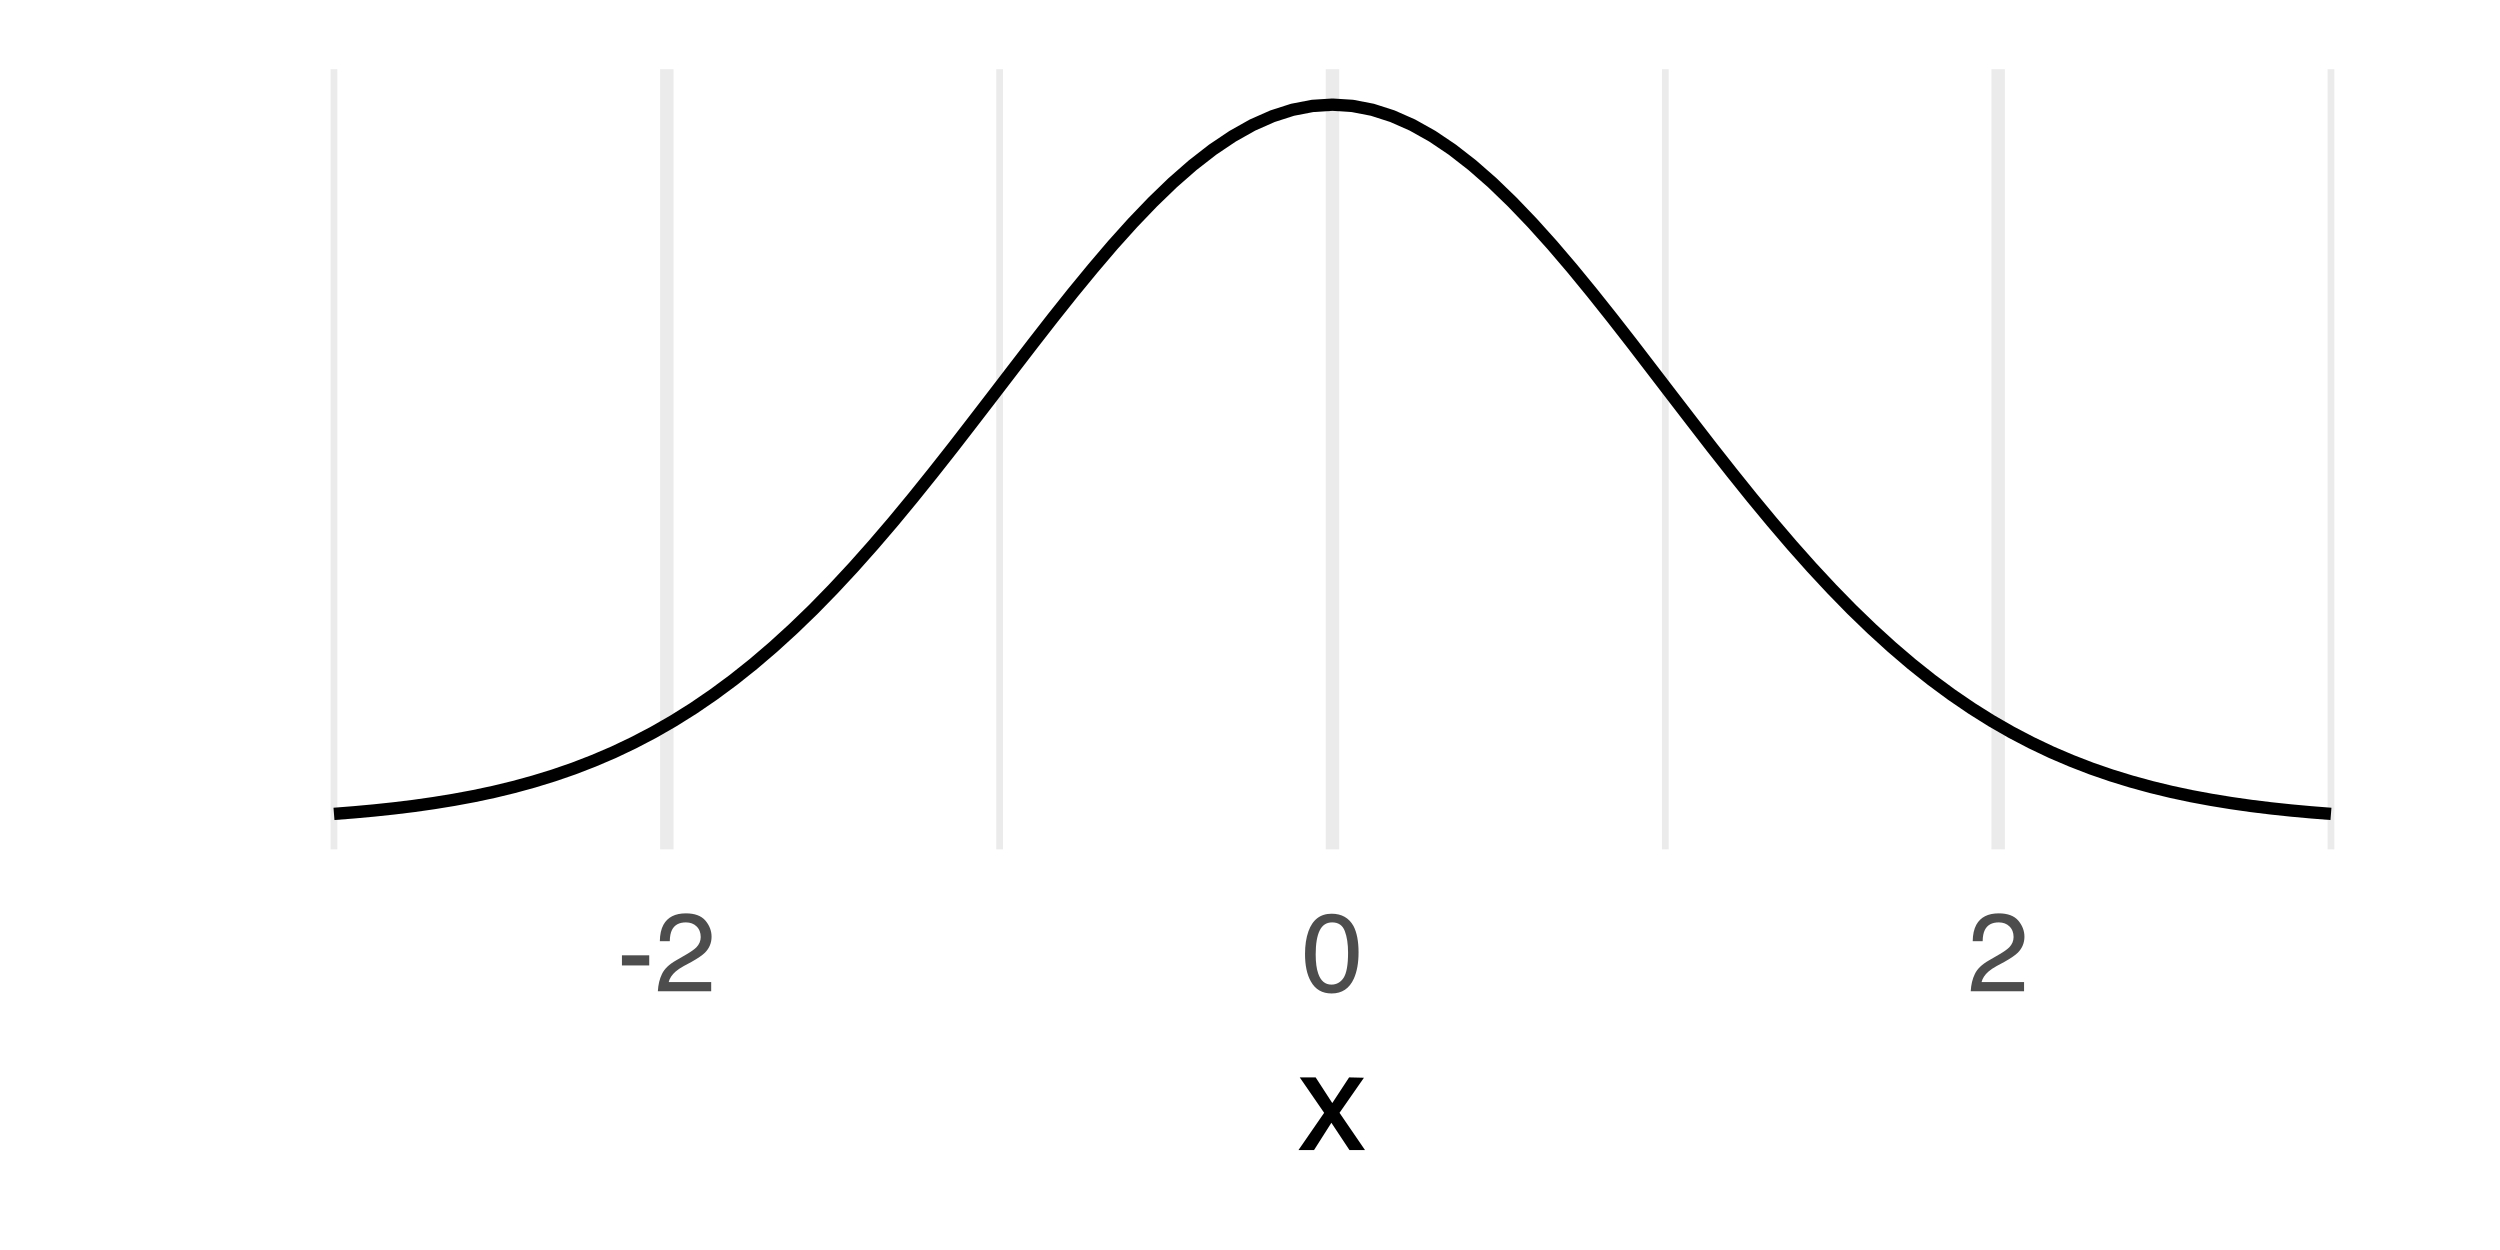 <?xml version="1.0" encoding="UTF-8"?>
<svg xmlns="http://www.w3.org/2000/svg" xmlns:xlink="http://www.w3.org/1999/xlink" width="216" height="108" viewBox="0 0 216 108">
<defs>
<g>
<g id="glyph-0-0">
<path d="M 0.391 -3.109 L 2.75 -3.109 L 2.75 -2.234 L 0.391 -2.234 Z M 0.391 -3.109 "/>
</g>
<g id="glyph-0-1">
<path d="M 0.297 0 C 0.328 -0.57 0.445 -1.07 0.656 -1.5 C 0.863 -1.938 1.27 -2.328 1.875 -2.672 L 2.766 -3.188 C 3.172 -3.426 3.457 -3.629 3.625 -3.797 C 3.875 -4.055 4 -4.352 4 -4.688 C 4 -5.07 3.879 -5.379 3.641 -5.609 C 3.41 -5.836 3.102 -5.953 2.719 -5.953 C 2.133 -5.953 1.734 -5.734 1.516 -5.297 C 1.398 -5.066 1.336 -4.742 1.328 -4.328 L 0.469 -4.328 C 0.477 -4.91 0.582 -5.383 0.781 -5.75 C 1.145 -6.406 1.789 -6.734 2.719 -6.734 C 3.488 -6.734 4.051 -6.523 4.406 -6.109 C 4.758 -5.691 4.938 -5.227 4.938 -4.719 C 4.938 -4.188 4.75 -3.727 4.375 -3.344 C 4.156 -3.125 3.758 -2.852 3.188 -2.531 L 2.547 -2.188 C 2.242 -2.02 2.004 -1.859 1.828 -1.703 C 1.516 -1.43 1.316 -1.129 1.234 -0.797 L 4.906 -0.797 L 4.906 0 Z M 0.297 0 "/>
</g>
<g id="glyph-0-2">
<path d="M 2.594 -6.703 C 3.457 -6.703 4.086 -6.348 4.484 -5.641 C 4.773 -5.086 4.922 -4.328 4.922 -3.359 C 4.922 -2.453 4.785 -1.695 4.516 -1.094 C 4.129 -0.238 3.488 0.188 2.594 0.188 C 1.781 0.188 1.18 -0.16 0.797 -0.859 C 0.461 -1.453 0.297 -2.238 0.297 -3.219 C 0.297 -3.977 0.395 -4.633 0.594 -5.188 C 0.957 -6.195 1.625 -6.703 2.594 -6.703 Z M 2.578 -0.578 C 3.016 -0.578 3.363 -0.77 3.625 -1.156 C 3.883 -1.551 4.016 -2.273 4.016 -3.328 C 4.016 -4.086 3.922 -4.711 3.734 -5.203 C 3.547 -5.703 3.18 -5.953 2.641 -5.953 C 2.148 -5.953 1.789 -5.719 1.562 -5.25 C 1.332 -4.781 1.219 -4.094 1.219 -3.188 C 1.219 -2.5 1.289 -1.945 1.438 -1.531 C 1.656 -0.895 2.035 -0.578 2.578 -0.578 Z M 2.578 -0.578 "/>
</g>
<g id="glyph-1-0">
<path d="M 0.172 -6.281 L 1.547 -6.281 L 2.984 -4.062 L 4.438 -6.281 L 5.719 -6.25 L 3.609 -3.219 L 5.812 0 L 4.469 0 L 2.906 -2.359 L 1.406 0 L 0.062 0 L 2.281 -3.219 Z M 0.172 -6.281 "/>
</g>
</g>
<clipPath id="clip-0">
<path clip-rule="nonzero" d="M 28 5.977 L 30 5.977 L 30 73.383 L 28 73.383 Z M 28 5.977 "/>
</clipPath>
<clipPath id="clip-1">
<path clip-rule="nonzero" d="M 86 5.977 L 87 5.977 L 87 73.383 L 86 73.383 Z M 86 5.977 "/>
</clipPath>
<clipPath id="clip-2">
<path clip-rule="nonzero" d="M 143 5.977 L 145 5.977 L 145 73.383 L 143 73.383 Z M 143 5.977 "/>
</clipPath>
<clipPath id="clip-3">
<path clip-rule="nonzero" d="M 201 5.977 L 202 5.977 L 202 73.383 L 201 73.383 Z M 201 5.977 "/>
</clipPath>
<clipPath id="clip-4">
<path clip-rule="nonzero" d="M 57 5.977 L 59 5.977 L 59 73.383 L 57 73.383 Z M 57 5.977 "/>
</clipPath>
<clipPath id="clip-5">
<path clip-rule="nonzero" d="M 114 5.977 L 116 5.977 L 116 73.383 L 114 73.383 Z M 114 5.977 "/>
</clipPath>
<clipPath id="clip-6">
<path clip-rule="nonzero" d="M 172 5.977 L 174 5.977 L 174 73.383 L 172 73.383 Z M 172 5.977 "/>
</clipPath>
</defs>
<rect x="-21.6" y="-10.8" width="259.2" height="129.6" fill="rgb(100%, 100%, 100%)" fill-opacity="1"/>
<g clip-path="url(#clip-0)">
<path fill="none" stroke-width="0.582" stroke-linecap="butt" stroke-linejoin="round" stroke="rgb(92.157%, 92.157%, 92.157%)" stroke-opacity="1" stroke-miterlimit="10" d="M 28.855 73.383 L 28.855 5.977 "/>
</g>
<g clip-path="url(#clip-1)">
<path fill="none" stroke-width="0.582" stroke-linecap="butt" stroke-linejoin="round" stroke="rgb(92.157%, 92.157%, 92.157%)" stroke-opacity="1" stroke-miterlimit="10" d="M 86.367 73.383 L 86.367 5.977 "/>
</g>
<g clip-path="url(#clip-2)">
<path fill="none" stroke-width="0.582" stroke-linecap="butt" stroke-linejoin="round" stroke="rgb(92.157%, 92.157%, 92.157%)" stroke-opacity="1" stroke-miterlimit="10" d="M 143.883 73.383 L 143.883 5.977 "/>
</g>
<g clip-path="url(#clip-3)">
<path fill="none" stroke-width="0.582" stroke-linecap="butt" stroke-linejoin="round" stroke="rgb(92.157%, 92.157%, 92.157%)" stroke-opacity="1" stroke-miterlimit="10" d="M 201.395 73.383 L 201.395 5.977 "/>
</g>
<g clip-path="url(#clip-4)">
<path fill="none" stroke-width="1.164" stroke-linecap="butt" stroke-linejoin="round" stroke="rgb(92.157%, 92.157%, 92.157%)" stroke-opacity="1" stroke-miterlimit="10" d="M 57.613 73.383 L 57.613 5.977 "/>
</g>
<g clip-path="url(#clip-5)">
<path fill="none" stroke-width="1.164" stroke-linecap="butt" stroke-linejoin="round" stroke="rgb(92.157%, 92.157%, 92.157%)" stroke-opacity="1" stroke-miterlimit="10" d="M 115.125 73.383 L 115.125 5.977 "/>
</g>
<g clip-path="url(#clip-6)">
<path fill="none" stroke-width="1.164" stroke-linecap="butt" stroke-linejoin="round" stroke="rgb(92.157%, 92.157%, 92.157%)" stroke-opacity="1" stroke-miterlimit="10" d="M 172.641 73.383 L 172.641 5.977 "/>
</g>
<path fill="none" stroke-width="1.067" stroke-linecap="butt" stroke-linejoin="round" stroke="rgb(0%, 0%, 0%)" stroke-opacity="1" stroke-miterlimit="10" d="M 28.855 70.32 L 30.582 70.184 L 32.305 70.027 L 34.031 69.844 L 35.758 69.633 L 37.48 69.387 L 39.207 69.105 L 40.934 68.785 L 42.66 68.418 L 44.383 68 L 46.109 67.527 L 47.836 66.996 L 49.559 66.402 L 51.285 65.734 L 53.012 64.996 L 54.734 64.176 L 56.461 63.273 L 58.188 62.281 L 59.914 61.199 L 61.637 60.02 L 63.363 58.746 L 65.09 57.371 L 66.812 55.898 L 68.539 54.324 L 70.266 52.656 L 71.988 50.891 L 73.715 49.035 L 75.441 47.094 L 77.168 45.078 L 78.891 42.992 L 80.617 40.844 L 82.344 38.652 L 84.066 36.422 L 85.793 34.176 L 87.52 31.922 L 89.246 29.676 L 90.969 27.461 L 92.695 25.293 L 94.422 23.191 L 96.145 21.168 L 97.871 19.25 L 99.598 17.449 L 101.32 15.785 L 103.047 14.273 L 104.773 12.93 L 106.5 11.77 L 108.223 10.801 L 109.949 10.039 L 111.676 9.484 L 113.398 9.152 L 115.125 9.043 L 116.852 9.152 L 118.574 9.484 L 120.301 10.039 L 122.027 10.801 L 123.754 11.77 L 125.477 12.93 L 127.203 14.273 L 128.93 15.785 L 130.652 17.449 L 132.379 19.25 L 134.105 21.168 L 135.832 23.191 L 137.555 25.293 L 139.281 27.461 L 141.008 29.676 L 142.73 31.922 L 144.457 34.176 L 146.184 36.422 L 147.906 38.652 L 149.633 40.844 L 151.359 42.992 L 153.086 45.078 L 154.809 47.094 L 156.535 49.035 L 158.262 50.891 L 159.984 52.656 L 161.711 54.324 L 163.438 55.898 L 165.16 57.371 L 166.887 58.746 L 168.613 60.02 L 170.34 61.199 L 172.062 62.281 L 173.789 63.273 L 175.516 64.176 L 177.238 64.996 L 178.965 65.734 L 180.691 66.402 L 182.414 66.996 L 184.141 67.527 L 185.867 68 L 187.594 68.418 L 189.316 68.785 L 191.043 69.105 L 192.77 69.387 L 194.492 69.633 L 196.219 69.844 L 197.945 70.027 L 199.672 70.184 L 201.395 70.32 "/>
<g fill="rgb(30.196%, 30.196%, 30.196%)" fill-opacity="1">
<use xlink:href="#glyph-0-0" x="53.344" y="85.648"/>
<use xlink:href="#glyph-0-1" x="56.541" y="85.648"/>
</g>
<g fill="rgb(30.196%, 30.196%, 30.196%)" fill-opacity="1">
<use xlink:href="#glyph-0-2" x="112.457" y="85.648"/>
</g>
<g fill="rgb(30.196%, 30.196%, 30.196%)" fill-opacity="1">
<use xlink:href="#glyph-0-1" x="169.973" y="85.648"/>
</g>
<g fill="rgb(0%, 0%, 0%)" fill-opacity="1">
<use xlink:href="#glyph-1-0" x="112.125" y="99.367"/>
</g>
</svg>
